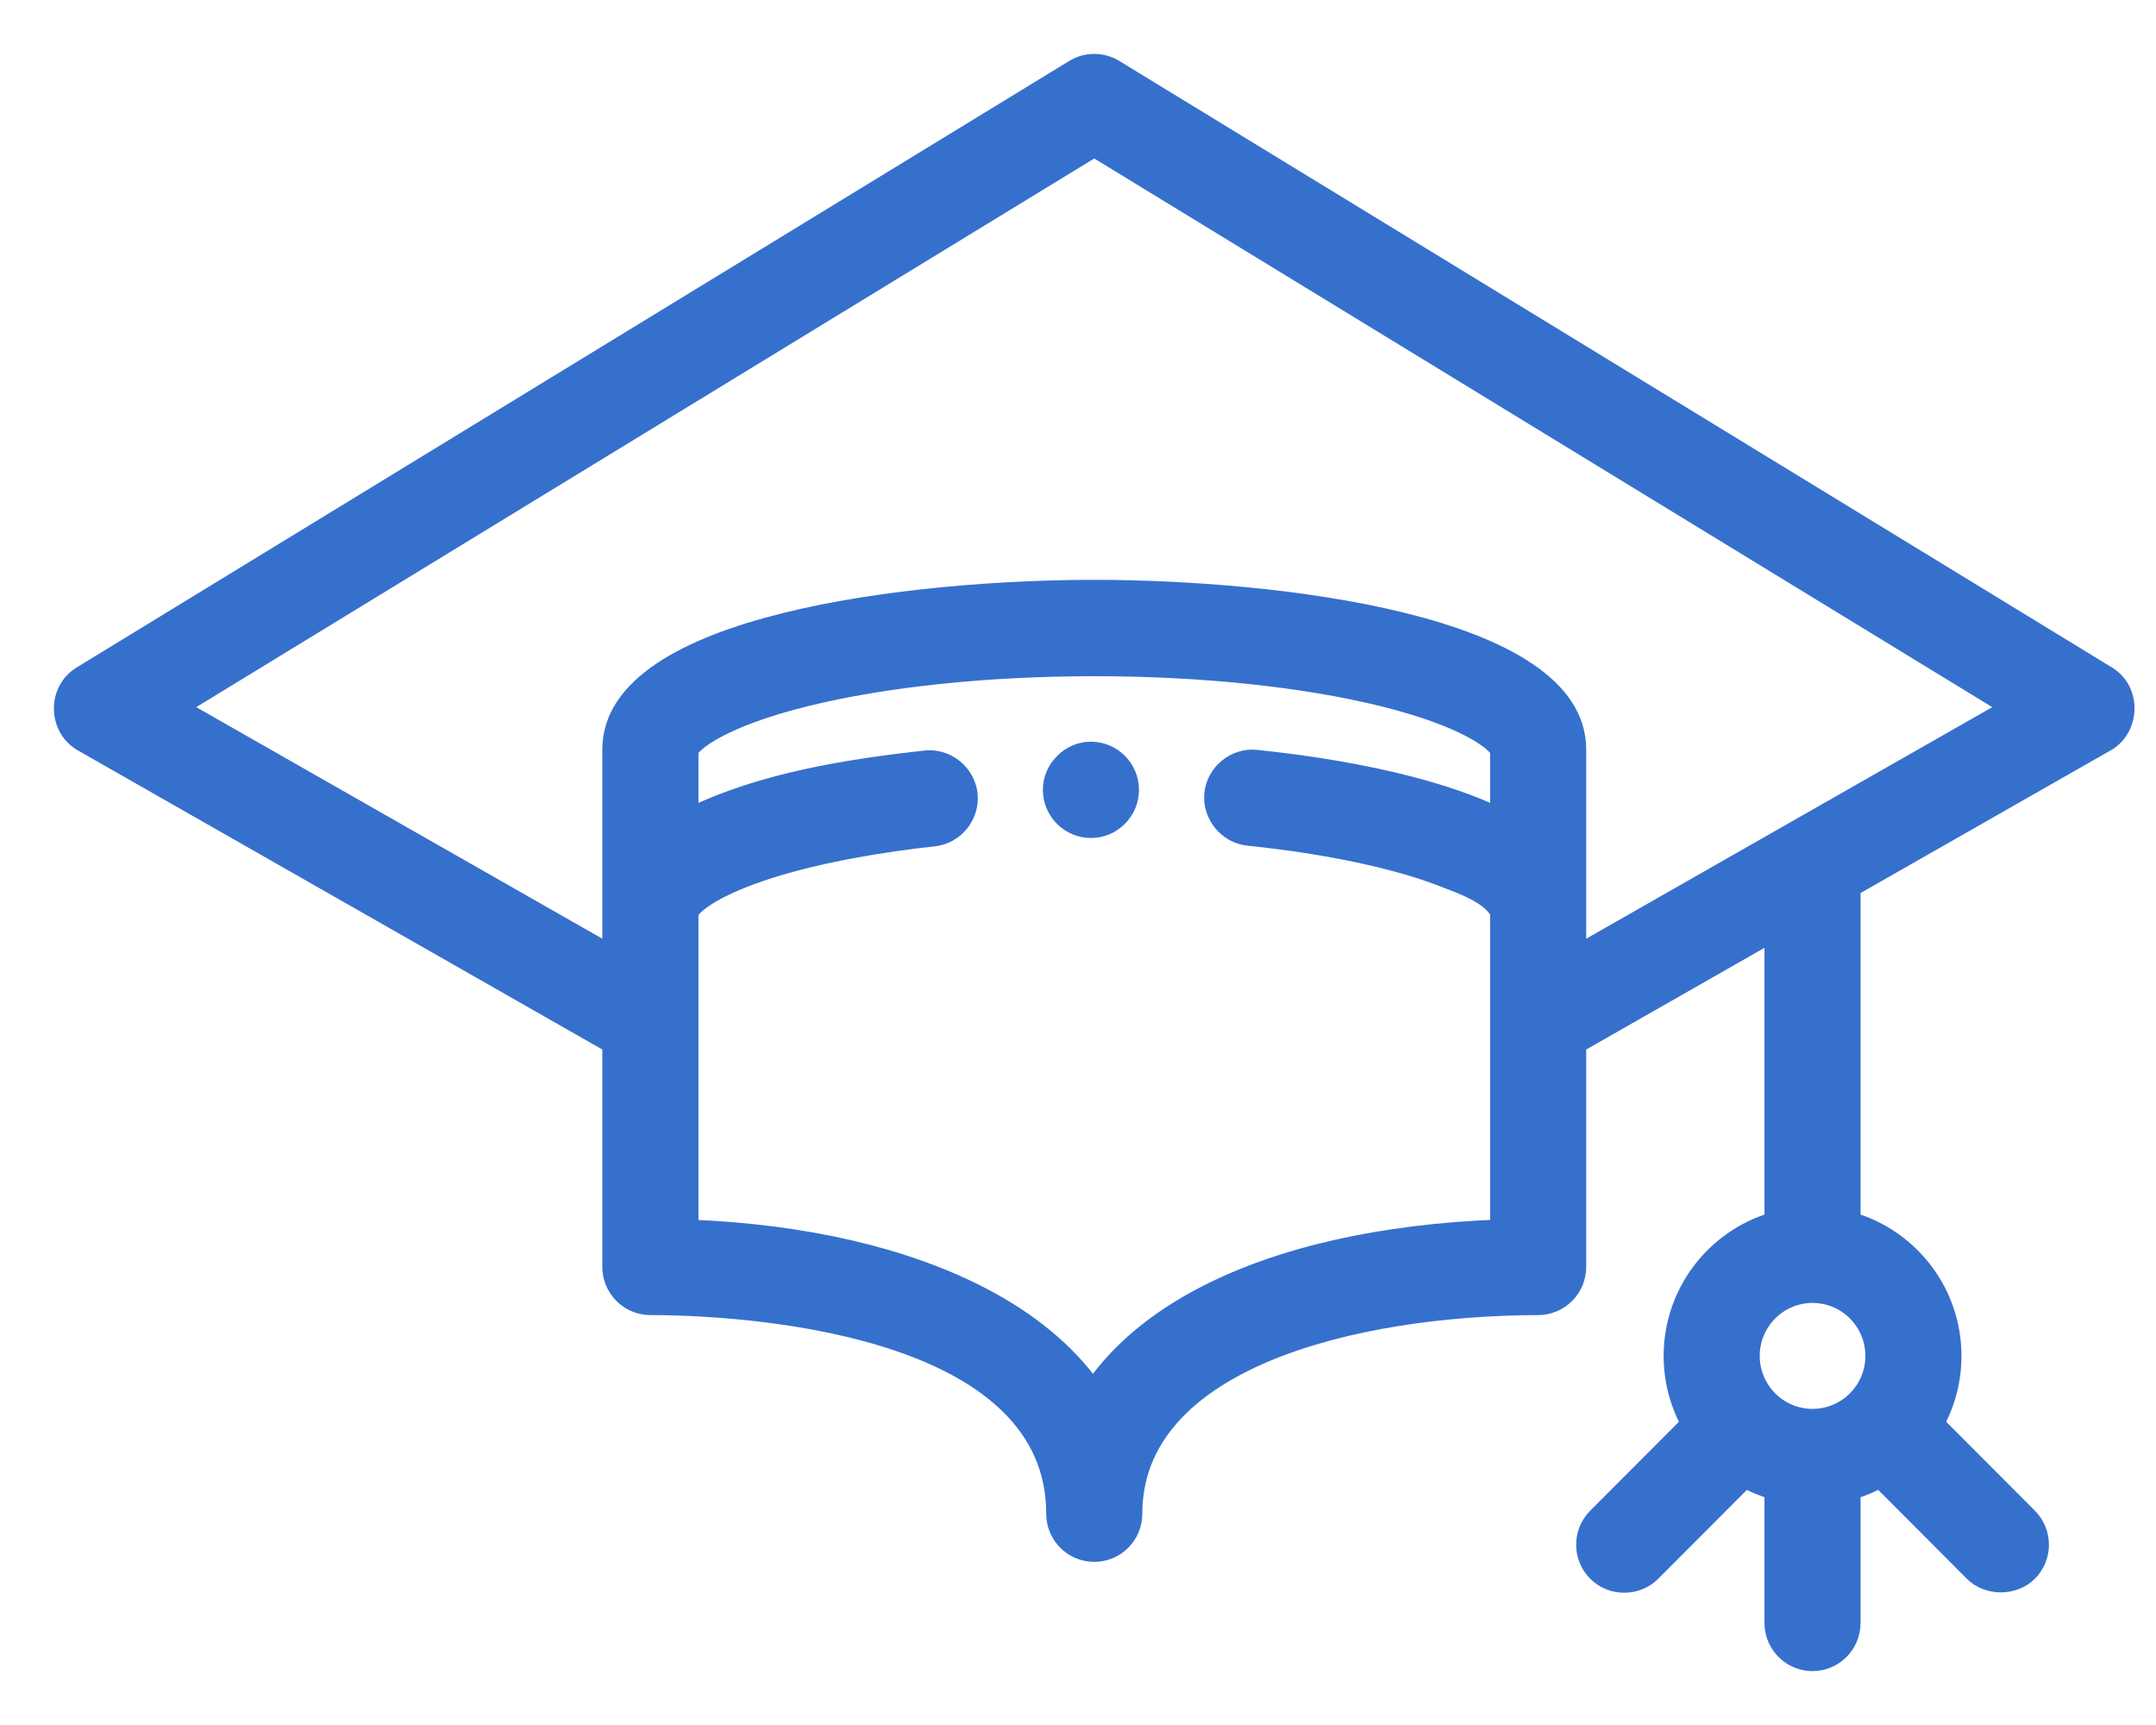 <svg width="35" height="28" viewBox="0 0 35 28" fill="none" xmlns="http://www.w3.org/2000/svg">
  <g id="mortarboard">
    <g id="Group">
      <g id="Group_2">
        <g id="Vector" transform="translate(1 1)">
          <path
            d="M33.22 9.941L17.105 0.096C16.896 -0.032 16.633 -0.032 16.423 0.096C16.423 0.096 0.349 9.916 0.309 9.941C-0.111 10.197 -0.1 10.829 0.326 11.072L8.903 15.963V19.564C8.903 19.926 9.195 20.22 9.557 20.221C11.606 20.227 16.109 20.685 16.109 23.57C16.109 23.933 16.402 24.227 16.764 24.227C17.126 24.227 17.419 23.933 17.419 23.57C17.419 21.112 20.949 20.23 23.972 20.221C24.333 20.22 24.625 19.926 24.625 19.564V15.963L27.769 14.17V18.806C26.823 19.09 26.132 19.97 26.132 21.009C26.132 21.404 26.232 21.777 26.408 22.102L24.904 23.609C24.648 23.866 24.648 24.282 24.904 24.538C25.157 24.792 25.578 24.791 25.831 24.538L27.334 23.031C27.471 23.105 27.617 23.166 27.769 23.211V25.343C27.769 25.706 28.063 26 28.424 26C28.786 26 29.079 25.706 29.079 25.343V23.211C29.232 23.166 29.377 23.105 29.515 23.031C29.515 23.031 31.012 24.532 31.018 24.538C31.263 24.784 31.7 24.783 31.945 24.538C32.201 24.282 32.201 23.866 31.945 23.609L30.441 22.102C30.617 21.776 30.717 21.404 30.717 21.009C30.717 19.97 30.026 19.09 29.079 18.806V13.423C29.079 13.423 33.199 11.075 33.203 11.072C33.616 10.836 33.646 10.201 33.22 9.941ZM23.315 12.226C22.921 12.037 22.444 11.87 21.868 11.721C21.143 11.534 20.311 11.392 19.394 11.296C19.041 11.259 18.712 11.528 18.676 11.881C18.639 12.236 18.908 12.565 19.259 12.602C20.536 12.734 21.662 12.972 22.429 13.272C22.698 13.377 23.169 13.537 23.315 13.811V18.921H23.315C21.433 18.994 19.805 19.359 18.576 19.989C17.774 20.399 17.16 20.912 16.745 21.509C16.329 20.932 15.727 20.43 14.957 20.028C13.707 19.376 12.077 18.997 10.214 18.922V13.81C10.234 13.775 10.312 13.685 10.458 13.59C10.751 13.392 11.264 13.186 11.864 13.025C12.514 12.849 13.309 12.707 14.165 12.613C14.52 12.574 14.784 12.245 14.745 11.889C14.707 11.536 14.376 11.268 14.024 11.307C12.745 11.448 11.383 11.666 10.214 12.227V11.183C10.276 11.061 10.727 10.677 12.09 10.34C13.366 10.025 15.026 9.851 16.764 9.851C18.503 9.851 20.163 10.025 21.439 10.34C22.802 10.677 23.253 11.061 23.315 11.183V12.226H23.315ZM29.407 21.009C29.407 21.552 28.966 21.994 28.424 21.994C27.883 21.994 27.442 21.552 27.442 21.009C27.442 20.466 27.883 20.024 28.424 20.024C28.966 20.024 29.407 20.465 29.407 21.009ZM24.625 14.452V11.164C24.625 9.091 19.684 8.537 16.764 8.537C13.845 8.537 8.903 9.091 8.903 11.164V14.452L1.94 10.482L16.764 1.426L31.588 10.482L24.625 14.452Z"
            fill="#3670CD"/>
          <path
            d="M33.22 9.941L17.105 0.096C16.896 -0.032 16.633 -0.032 16.423 0.096C16.423 0.096 0.349 9.916 0.309 9.941C-0.111 10.197 -0.1 10.829 0.326 11.072L8.903 15.963V19.564C8.903 19.926 9.195 20.22 9.557 20.221C11.606 20.227 16.109 20.685 16.109 23.57C16.109 23.933 16.402 24.227 16.764 24.227C17.126 24.227 17.419 23.933 17.419 23.57C17.419 21.112 20.949 20.23 23.972 20.221C24.333 20.22 24.625 19.926 24.625 19.564V15.963L27.769 14.17V18.806C26.823 19.09 26.132 19.97 26.132 21.009C26.132 21.404 26.232 21.777 26.408 22.102L24.904 23.609C24.648 23.866 24.648 24.282 24.904 24.538C25.157 24.792 25.578 24.791 25.831 24.538L27.334 23.031C27.471 23.105 27.617 23.166 27.769 23.211V25.343C27.769 25.706 28.063 26 28.424 26C28.786 26 29.079 25.706 29.079 25.343V23.211C29.232 23.166 29.377 23.105 29.515 23.031C29.515 23.031 31.012 24.532 31.018 24.538C31.263 24.784 31.7 24.783 31.945 24.538C32.201 24.282 32.201 23.866 31.945 23.609L30.441 22.102C30.617 21.776 30.717 21.404 30.717 21.009C30.717 19.97 30.026 19.09 29.079 18.806V13.423C29.079 13.423 33.199 11.075 33.203 11.072C33.616 10.836 33.646 10.201 33.22 9.941ZM23.315 12.226C22.921 12.037 22.444 11.87 21.868 11.721C21.143 11.534 20.311 11.392 19.394 11.296C19.041 11.259 18.712 11.528 18.676 11.881C18.639 12.236 18.908 12.565 19.259 12.602C20.536 12.734 21.662 12.972 22.429 13.272C22.698 13.377 23.169 13.537 23.315 13.811V18.921H23.315C21.433 18.994 19.805 19.359 18.576 19.989C17.774 20.399 17.16 20.912 16.745 21.509C16.329 20.932 15.727 20.43 14.957 20.028C13.707 19.376 12.077 18.997 10.214 18.922V13.81C10.234 13.775 10.312 13.685 10.458 13.59C10.751 13.392 11.264 13.186 11.864 13.025C12.514 12.849 13.309 12.707 14.165 12.613C14.52 12.574 14.784 12.245 14.745 11.889C14.707 11.536 14.376 11.268 14.024 11.307C12.745 11.448 11.383 11.666 10.214 12.227V11.183C10.276 11.061 10.727 10.677 12.09 10.34C13.366 10.025 15.026 9.851 16.764 9.851C18.503 9.851 20.163 10.025 21.439 10.34C22.802 10.677 23.253 11.061 23.315 11.183V12.226H23.315ZM29.407 21.009C29.407 21.552 28.966 21.994 28.424 21.994C27.883 21.994 27.442 21.552 27.442 21.009C27.442 20.466 27.883 20.024 28.424 20.024C28.966 20.024 29.407 20.465 29.407 21.009ZM24.625 14.452V11.164C24.625 9.09 19.684 8.537 16.764 8.537C13.845 8.537 8.903 9.09 8.903 11.164V14.452L1.94 10.482L16.764 1.426L31.588 10.482L24.625 14.452Z"
            stroke="#3670CD" stroke-width="0.25"/>
        </g>
      </g>
    </g>
    <g id="Group_3">
      <g id="Group_4">
        <g id="Vector_2" transform="translate(17.055 12.164)">
          <path
            d="M0.655 1.6828e-07C0.655 1.6828e-07 0.653 1.6828e-07 0.653 1.6828e-07C0.298 1.6828e-07 -0.001 0.303 3.90852e-06 0.658C0.001 1.019 0.294 1.313 0.656 1.313C1.017 1.312 1.311 1.017 1.31 0.655C1.309 0.294 1.015 1.6828e-07 0.655 1.6828e-07Z"
            fill="#3670CD"/>
          <path
            d="M0.655 1.6828e-07C0.655 1.6828e-07 0.653 1.6828e-07 0.653 1.6828e-07C0.298 1.6828e-07 -0.001 0.303 3.90852e-06 0.658C0.001 1.019 0.294 1.313 0.656 1.313C1.017 1.312 1.311 1.017 1.31 0.655C1.309 0.294 1.015 1.6828e-07 0.655 1.6828e-07Z"
            stroke="#3670CD" stroke-width="0.25"/>
        </g>
      </g>
    </g>
  </g>
</svg>
